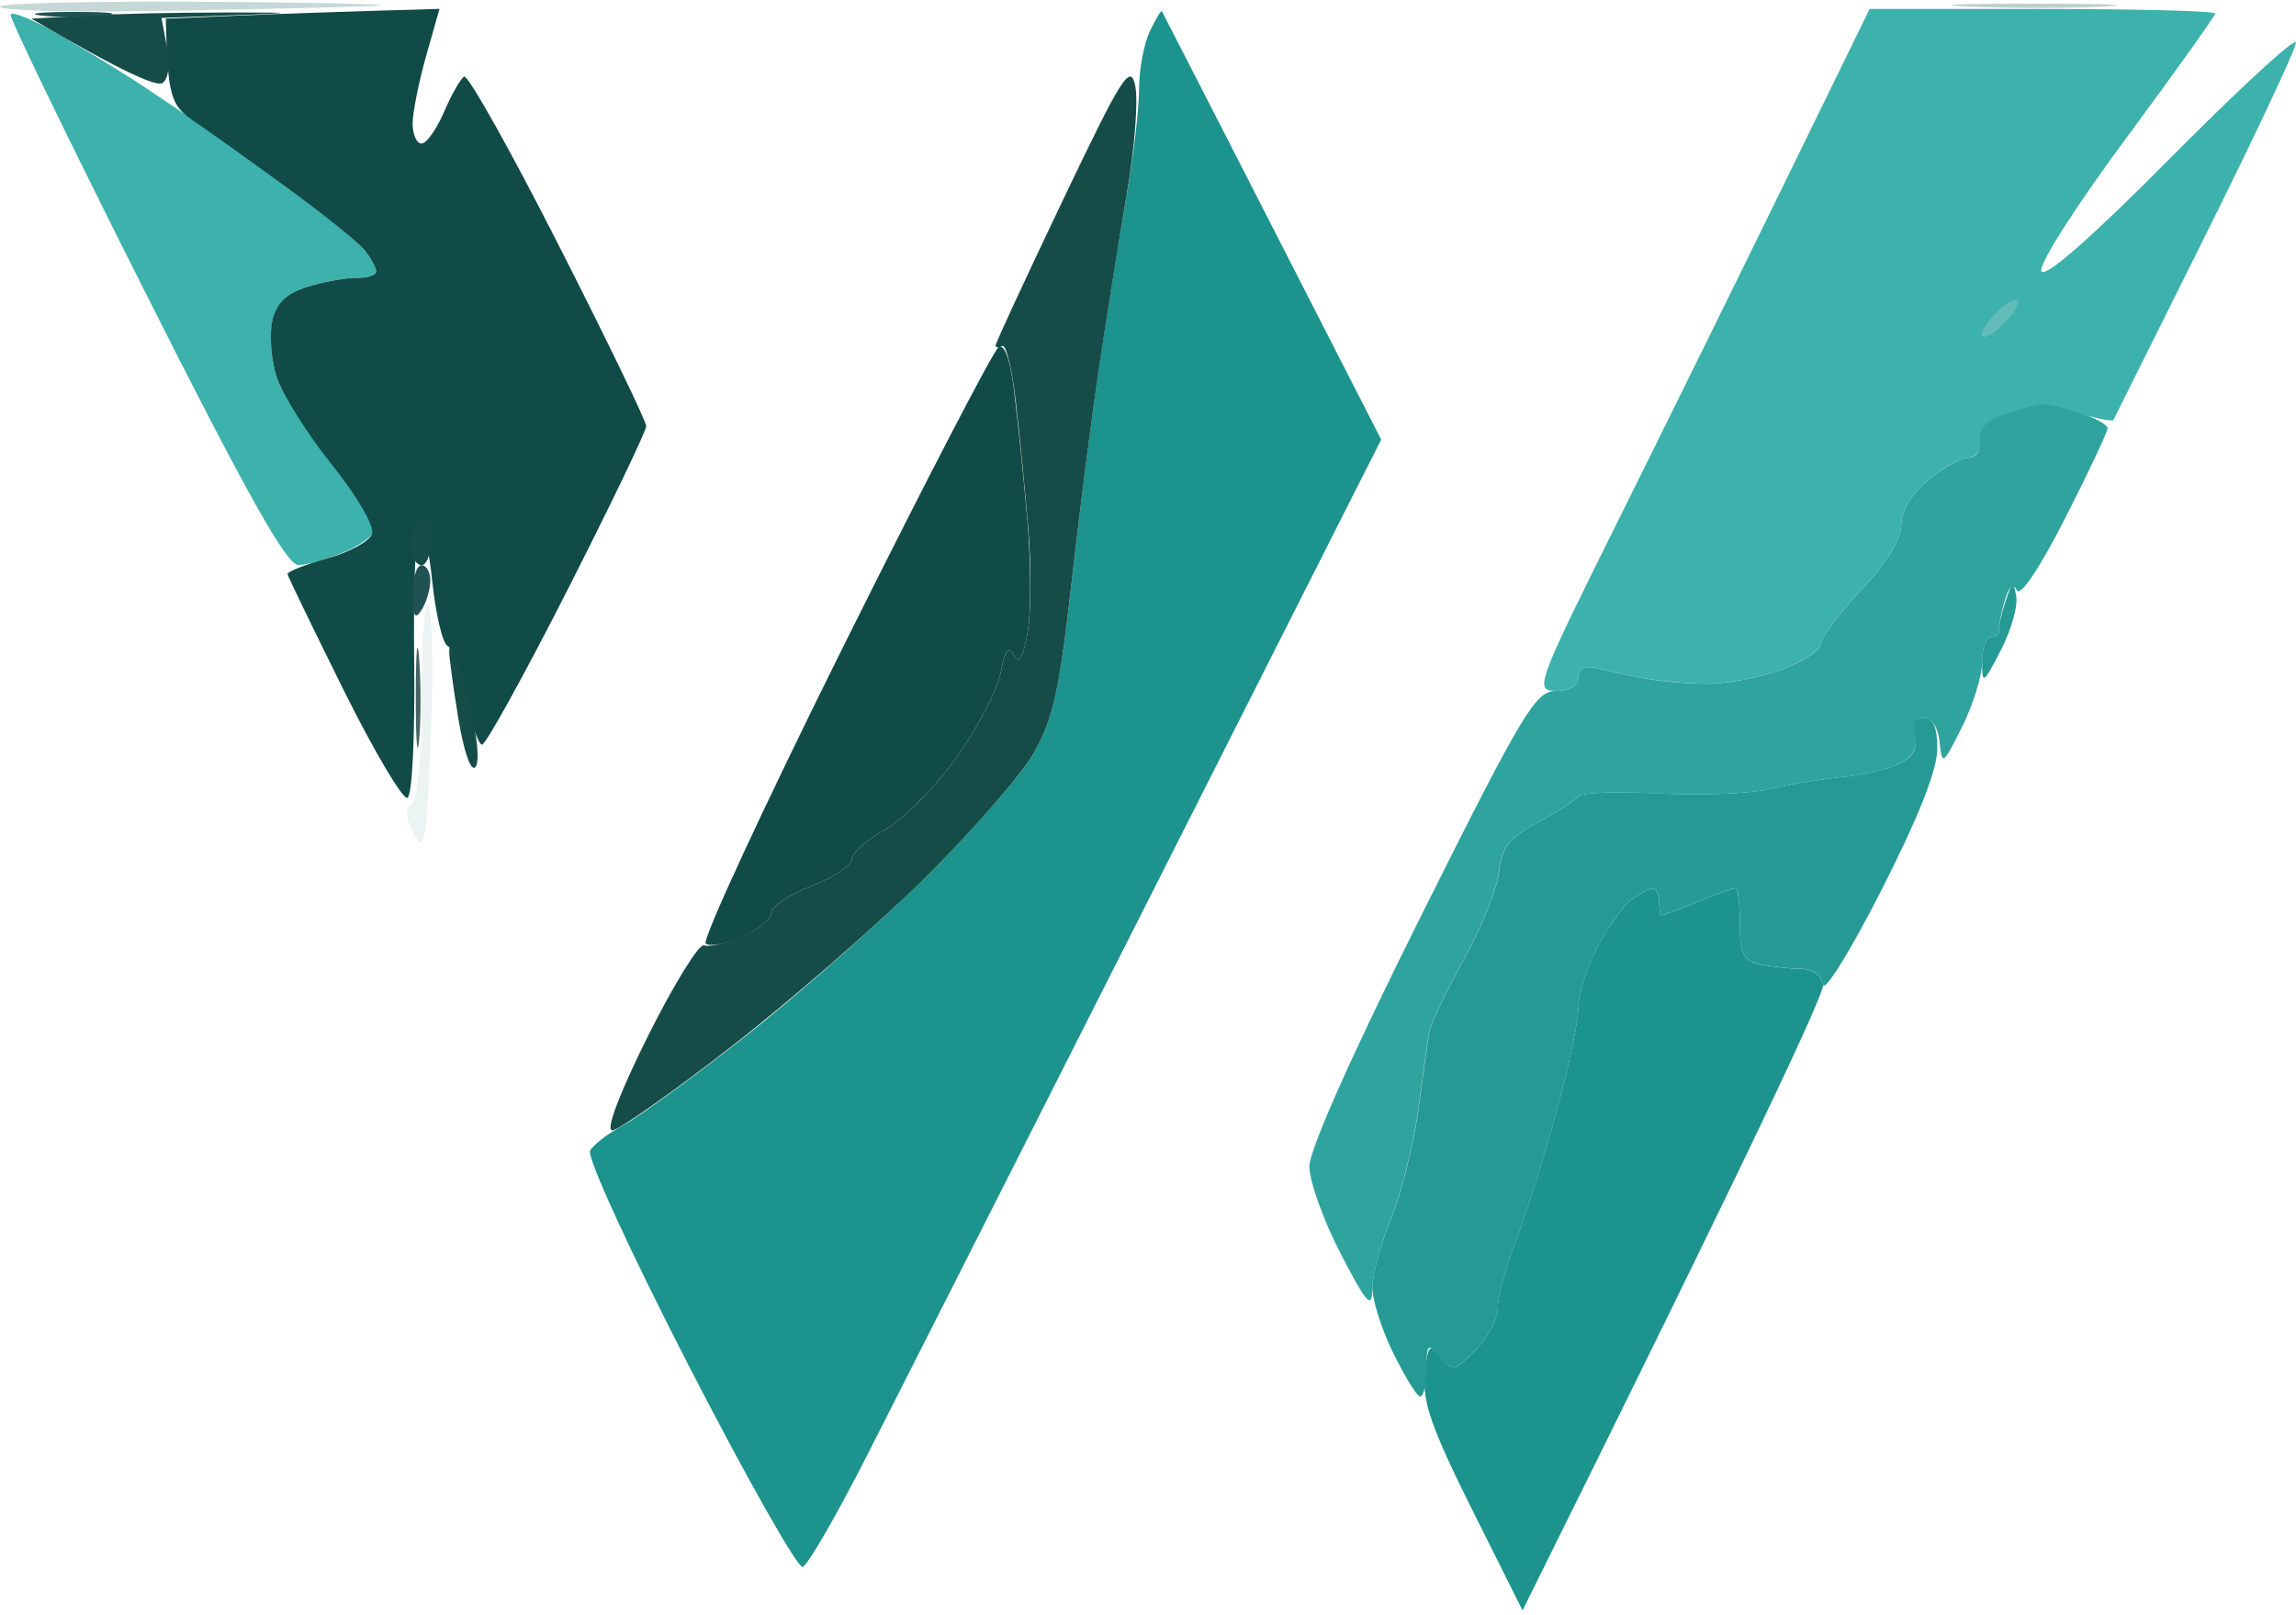 <svg width="256" height="180" viewBox="0 0 256 180" fill="none" xmlns="http://www.w3.org/2000/svg">
<g clip-path="url(#clip0_14_2)">
<path d="M129.55 1.25C129.63 1.39 135.17 12.19 154 49L128.33 99.75C114.21 127.66 99.92 155.86 96.58 162.42C93.24 168.97 90.05 174.48 89.5 174.66C88.95 174.84 83.24 164.75 76.8 152.24C70.2 139.41 65.41 128.96 65.8 128.26C66.18 127.58 67.85 126.3 69.5 125.42C71.15 124.54 77.19 120.15 82.92 115.66C88.65 111.17 97.68 103.22 102.98 98C108.29 92.77 113.8 86.47 115.23 84C117.38 80.29 118.12 76.96 119.47 65C120.37 57.03 121.77 46 122.59 40.5C123.41 35 124.74 26.79 125.54 22.25C126.34 17.71 127 12.2 127 10C127 7.8 127.54 4.87 128.2 3.5C128.86 2.12 129.47 1.11 129.55 1.25ZM184.25 99.04C184.66 99.02 185 99.68 185 100.51C185 101.33 185.11 102.02 185.25 102.03C185.39 102.04 187.19 101.37 189.25 100.53C191.31 99.69 193.23 99.01 193.5 99.01C193.78 99.01 194 100.81 194 103.01C194 106.35 194.37 107.09 196.25 107.5C197.49 107.77 199.51 107.99 200.75 108C202.11 108.01 203.11 108.7 203.27 109.76C203.42 110.72 195.94 126.81 169.76 179.51L164.13 168.25C159.65 159.28 158.57 156.23 158.87 153.25C159.2 149.87 159.37 149.68 160.62 151.26C161.92 152.9 162.16 152.86 164.5 150.51C165.87 149.14 167 147 167 145.76C167 144.52 167.88 141.26 168.95 138.51C170.02 135.76 172.05 129.35 173.45 124.26C174.85 119.17 176 113.77 175.99 112.26C175.99 110.75 176.95 107.71 178.13 105.51C179.31 103.31 181 100.96 181.88 100.29C182.77 99.62 183.83 99.06 184.24 99.04H184.25Z" fill="#1D938D"/>
<path d="M6.91 4.05C9.98 5.83 14.08 8.35 16 9.63C17.92 10.92 20.63 12.73 22 13.66C23.37 14.59 27.87 17.83 32 20.86C36.13 23.89 40.05 27.07 40.72 27.93C41.39 28.79 41.95 29.83 41.97 30.24C41.99 30.65 40.99 30.98 39.75 30.97C38.51 30.96 36.04 31.41 34.25 31.97C31.91 32.7 30.82 33.76 30.37 35.74C30.02 37.25 30.24 40.06 30.84 41.99C31.45 43.91 34.19 48.19 36.94 51.49C39.69 54.79 41.95 58.05 41.97 58.74C41.98 59.43 40.42 60.66 38.5 61.49C36.58 62.31 34.21 62.99 33.25 62.98C31.96 62.97 27.49 55.01 16.27 32.73C7.89 16.1 1.1 2.11 1.18 1.64C1.26 1.17 3.84 2.25 6.91 4.04V4.05ZM208.47 1H227.73C238.32 1 246.99 1.23 246.99 1.5C246.99 1.77 242.49 8.07 236.99 15.5C231.36 23.1 227.26 29.55 227.61 30.25C228 31.04 233.29 26.4 242.11 17.5C249.75 9.8 255.99 4.06 255.99 4.75C255.99 5.44 251.44 15.11 245.89 26.25C240.33 37.39 235.72 46.65 235.64 46.82C235.56 47 233.8 46.66 231.74 46.07C229.18 45.34 226.88 45.31 224.49 46C221.99 46.71 220.99 47.57 220.99 49C220.99 50.11 220.32 51 219.49 51C218.67 51 216.64 52.13 214.99 53.5C213.12 55.06 211.99 56.94 211.99 58.5C211.99 60.08 210.35 62.74 207.52 65.75C205.06 68.36 203.04 71.06 203.02 71.75C203 72.44 201.07 73.71 198.74 74.59C196.4 75.46 192.69 76.19 190.49 76.2C188.29 76.21 184.91 75.91 182.99 75.54C181.07 75.16 178.7 74.67 177.74 74.43C176.66 74.17 175.99 74.58 175.99 75.5C175.99 76.43 175.05 77 173.49 77C171.07 77 171.27 76.43 180.31 58.25C185.44 47.94 193.87 30.84 199.05 20.25L208.46 1H208.47Z" fill="#3DB1AC"/>
<path d="M49 1L47.51 6.25C46.69 9.14 46.02 12.51 46.01 13.75C46 14.99 46.45 16 47 16C47.55 16 48.67 14.42 49.5 12.5C50.32 10.58 51.34 8.79 51.75 8.54C52.16 8.29 56.9 16.72 62.27 27.29C67.65 37.86 72.05 46.95 72.05 47.5C72.05 48.05 68.1 56.26 63.28 65.75C58.45 75.24 54.16 83 53.75 83C53.34 83 52.53 80.63 51.95 77.75C51.37 74.86 50.45 72.27 49.9 72C49.35 71.73 48.59 68.5 48.2 64.83C47.82 61.16 47.17 58.35 46.75 58.58C46.34 58.81 46.08 65.64 46.18 73.75C46.28 82.11 45.96 88.68 45.43 88.93C44.92 89.16 41.72 83.76 38.32 76.93C34.93 70.1 32.11 64.28 32.06 64C32.01 63.73 34 62.94 36.48 62.25C38.96 61.56 41.21 60.33 41.49 59.5C41.77 58.65 39.81 55.29 36.97 51.75C34.21 48.31 31.45 43.92 30.84 42C30.23 40.08 30.02 37.26 30.36 35.75C30.81 33.77 31.9 32.71 34.24 31.98C36.03 31.42 38.5 30.97 39.74 30.98C40.98 30.99 41.98 30.66 41.96 30.25C41.94 29.84 41.38 28.8 40.71 27.94C40.04 27.08 36.12 23.92 31.99 20.91C27.87 17.9 23.18 14.56 21.58 13.47C19.1 11.78 18.66 10.81 18.49 2.08L26.49 1.74C30.89 1.55 37.75 1.31 48.99 0.99L49 1ZM113.09 43.75C113.49 46.91 114.14 53.33 114.55 58C114.96 62.68 114.97 68.3 114.58 70.5C114.07 73.35 113.63 74.07 113.05 73C112.45 71.9 112.05 72.44 111.57 75C111.2 76.92 108.96 81.2 106.59 84.5C104.22 87.8 100.64 91.4 98.63 92.5C96.62 93.6 94.99 95.06 94.99 95.75C94.99 96.44 92.97 97.79 90.5 98.75C88.03 99.71 86 101.06 86 101.75C86 102.44 84.53 103.64 82.75 104.43C80.96 105.22 79.14 105.55 78.69 105.18C78.24 104.81 85.16 89.88 94.06 72C102.96 54.13 110.72 39.16 111.31 38.75C112.01 38.26 112.62 39.97 113.1 43.75H113.09Z" fill="#104B47"/>
<path d="M224.81 66.5C225 67.6 224.22 70.3 223.08 72.5C221.11 76.28 221 76.35 221 73.75C221 72.24 221.45 71 222 71C222.55 71 222.95 70.66 222.89 70.25C222.83 69.84 223.16 68.37 223.62 67C224.37 64.77 224.5 64.72 224.81 66.5ZM214.41 80C215.56 80 216 80.96 216 83.5C216 85.82 213.89 91.14 209.76 99.25C206.33 105.99 203.4 110.71 203.26 109.75C203.1 108.68 202.12 107.99 200.75 107.99C199.51 107.98 197.49 107.76 196.25 107.49C194.37 107.08 194 106.34 194 103C194 100.8 193.78 99 193.5 99C193.23 99 191.31 99.69 189.25 100.52C187.19 101.36 185.39 102.03 185.25 102.02C185.11 102.01 185 101.32 185 100.5C185 99.68 184.66 99.01 184.25 99.03C183.84 99.05 182.78 99.61 181.89 100.28C181 100.95 179.32 103.3 178.14 105.5C176.96 107.7 176 110.74 176 112.25C176 113.76 174.86 119.16 173.46 124.25C172.06 129.34 170.04 135.75 168.96 138.5C167.89 141.25 167.01 144.51 167.01 145.75C167.01 146.99 165.88 149.13 164.51 150.5C162.15 152.86 161.93 152.9 160.54 151.25C159.19 149.64 159.07 149.76 159.04 152.75C159.02 154.54 158.67 155.84 158.26 155.64C157.85 155.44 156.5 153.19 155.26 150.64C154.02 148.09 153.01 144.88 153.01 143.5C153.01 142.13 153.96 138.64 155.13 135.75C156.29 132.86 157.67 127.35 158.18 123.5C158.69 119.65 159.22 115.83 159.35 115C159.48 114.18 161.21 110.57 163.19 107C165.17 103.42 166.95 98.99 167.15 97.14C167.45 94.41 168.26 93.38 171.51 91.64C173.71 90.46 175.73 89.16 176.01 88.75C176.29 88.34 180.34 88.2 185.02 88.44C189.7 88.68 195.32 88.45 197.52 87.92C199.72 87.39 203.32 86.8 205.52 86.6C207.72 86.4 210.53 85.74 211.77 85.12C213.38 84.31 213.85 83.43 213.43 81.99C213.01 80.58 213.31 79.99 214.43 79.99L214.41 80Z" fill="#259A94"/>
<path d="M227.5 45.06C228.05 45.01 229.96 45.42 231.75 45.98C233.54 46.54 234.99 47.33 234.99 47.75C234.98 48.16 232.85 52.69 230.24 57.8C227.43 63.32 225.25 66.57 224.87 65.8C224.45 64.94 223.99 65.35 223.51 67C223.11 68.37 222.83 69.84 222.89 70.25C222.95 70.66 222.55 71 222 71C221.45 71 221.01 72.24 221.01 73.75C221.02 75.26 220.01 78.53 218.78 81C216.65 85.27 216.52 85.36 216.27 82.75C216.11 81.09 215.4 80 214.5 80C213.5 80 213.17 80.67 213.5 82C213.85 83.38 213.31 84.35 211.75 85.13C210.51 85.75 207.7 86.42 205.5 86.61C203.3 86.81 199.7 87.4 197.5 87.93C195.3 88.46 189.68 88.69 185 88.45C180.33 88.21 176.27 88.34 175.99 88.76C175.71 89.17 173.69 90.47 171.49 91.65C168.24 93.39 167.43 94.42 167.13 97.15C166.93 99 165.15 103.44 163.17 107.01C161.19 110.58 159.46 114.19 159.33 115.01C159.2 115.83 158.67 119.66 158.16 123.51C157.65 127.36 156.27 132.87 155.11 135.76C153.95 138.65 152.99 142.25 152.99 143.76C152.99 146 152.34 145.26 149.49 139.76C147.57 136.05 145.99 131.66 145.99 130.01C145.99 128.17 150.82 117.34 158.49 102.01C169.82 79.34 171.22 77.01 173.49 77.01C175.05 77.01 175.99 76.44 175.99 75.51C175.99 74.59 176.66 74.17 177.74 74.44C178.7 74.67 181.06 75.17 182.99 75.55C184.91 75.93 188.29 76.22 190.49 76.21C192.69 76.2 196.4 75.47 198.74 74.6C201.08 73.73 203.01 72.45 203.02 71.76C203.04 71.07 205.06 68.37 207.52 65.76C210.35 62.75 211.99 60.09 211.99 58.51C211.99 56.95 213.12 55.07 214.99 53.51C216.64 52.14 218.67 51.01 219.49 51.01C220.37 51.01 220.91 50.22 220.79 49.09C220.65 47.77 221.51 46.86 223.54 46.17C225.16 45.62 226.94 45.12 227.49 45.07L227.5 45.06Z" fill="#2FA39E"/>
<path d="M25 1.39C34.3 1.4 34.33 1.41 18 2L18.62 5.25C18.99 7.21 18.79 8.8 18.12 9.25C17.5 9.67 14 8.24 3.5 2.08L9.5 1.73C12.8 1.54 19.77 1.39 25 1.4V1.39ZM126.58 9.6C126.92 11.2 126.51 16.55 125.66 21.5C124.81 26.45 123.44 35 122.61 40.5C121.78 46 120.37 57.02 119.47 65C118.13 76.96 117.38 80.29 115.23 84C113.8 86.47 108.29 92.77 102.99 98C97.69 103.23 87.99 111.66 81.43 116.75C74.87 121.84 68.93 126 68.25 126C67.5 126 69.11 121.77 72.25 115.48C75.14 109.7 77.95 105.15 78.5 105.37C79.05 105.6 80.96 105.15 82.75 104.39C84.54 103.62 86 102.43 86 101.75C86 101.06 88.03 99.71 90.5 98.75C92.97 97.79 94.99 96.44 94.99 95.75C94.99 95.06 96.62 93.6 98.63 92.5C100.64 91.4 104.22 87.8 106.59 84.5C108.96 81.2 111.2 76.93 111.57 75C112.06 72.44 112.46 71.9 113.05 73C113.63 74.07 114.07 73.35 114.58 70.5C114.97 68.3 115.01 63.13 114.66 59C114.31 54.87 113.69 48.5 113.27 44.83C112.85 41.16 112.17 38.35 111.76 38.58C111.35 38.81 111.01 38.77 111.01 38.5C111.01 38.23 114.38 30.96 118.49 22.35C125.15 8.4 126.04 7.01 126.59 9.6H126.58ZM47.67 58C47.85 58 48 59.13 48 60.5C48 61.88 47.55 63 47 63C46.45 63 45.92 62.17 45.83 61.17C45.74 60.16 46.04 59.04 46.5 58.67C46.96 58.3 47.48 58 47.67 58ZM50.58 72.5C50.81 73.05 51.64 75.97 52.43 79C53.23 82.08 53.49 84.94 53.01 85.5C52.51 86.08 51.71 83.79 51.09 80C50.5 76.43 50.05 73.05 50.09 72.5C50.14 71.83 50.3 71.83 50.58 72.5Z" fill="#164C48"/>
<path opacity="0.3" d="M47.77 67.5C48.21 68.05 48.33 74.58 48.04 82C47.56 94.01 47.35 95.22 46.17 93C45.21 91.19 45.14 90.22 45.94 89.5C46.62 88.88 47.03 84.27 47.01 77.5C46.99 71.45 47.34 66.95 47.78 67.5H47.77Z" fill="#BCD5D5"/>
<path d="M8.5 1.33C12.35 1.33 13.7 1.51 11.5 1.73C9.3 1.95 6.15 1.94 4.5 1.72C2.85 1.5 4.65 1.32 8.5 1.33ZM47 63C47.55 63 47.99 63.79 47.98 64.75C47.97 65.71 47.53 67.18 47 68C46.26 69.14 46.03 68.72 46.02 66.25C46.01 64.46 46.45 63 47 63Z" fill="#205253"/>
<path opacity="0.5" d="M24.75 0.21C38.36 0.32 45.68 0.54 41 0.7C36.32 0.86 25.19 1.1 16.25 1.24C7.31 1.38 0 1.16 0 0.75C0 0.34 11.14 0.09 24.75 0.21Z" fill="#8DB2AE"/>
<path opacity="0.9" d="M46.74 73.5C46.95 76.25 46.94 80.3 46.73 82.5C46.52 84.7 46.35 82.45 46.36 77.5C46.36 72.55 46.53 70.75 46.74 73.5Z" fill="#335251"/>
<path opacity="0.6" d="M226.5 0.4C234.75 0.4 238.35 0.55 234.5 0.74C230.65 0.93 223.9 0.93 219.5 0.74C215.1 0.55 218.25 0.4 226.5 0.4Z" fill="#8FB0AB"/>
<path opacity="0.3" d="M224.92 33.49C225.24 33.77 224.6 34.9 223.5 36C222.4 37.11 221.28 37.79 221 37.51C220.73 37.24 221.36 36.1 222.42 35C223.47 33.89 224.6 33.21 224.92 33.49Z" fill="#BCD5D5"/>
</g>
<defs>
<clipPath id="clip0_14_2">
<rect width="256" height="180" fill="white"/>
</clipPath>
</defs>
</svg>
